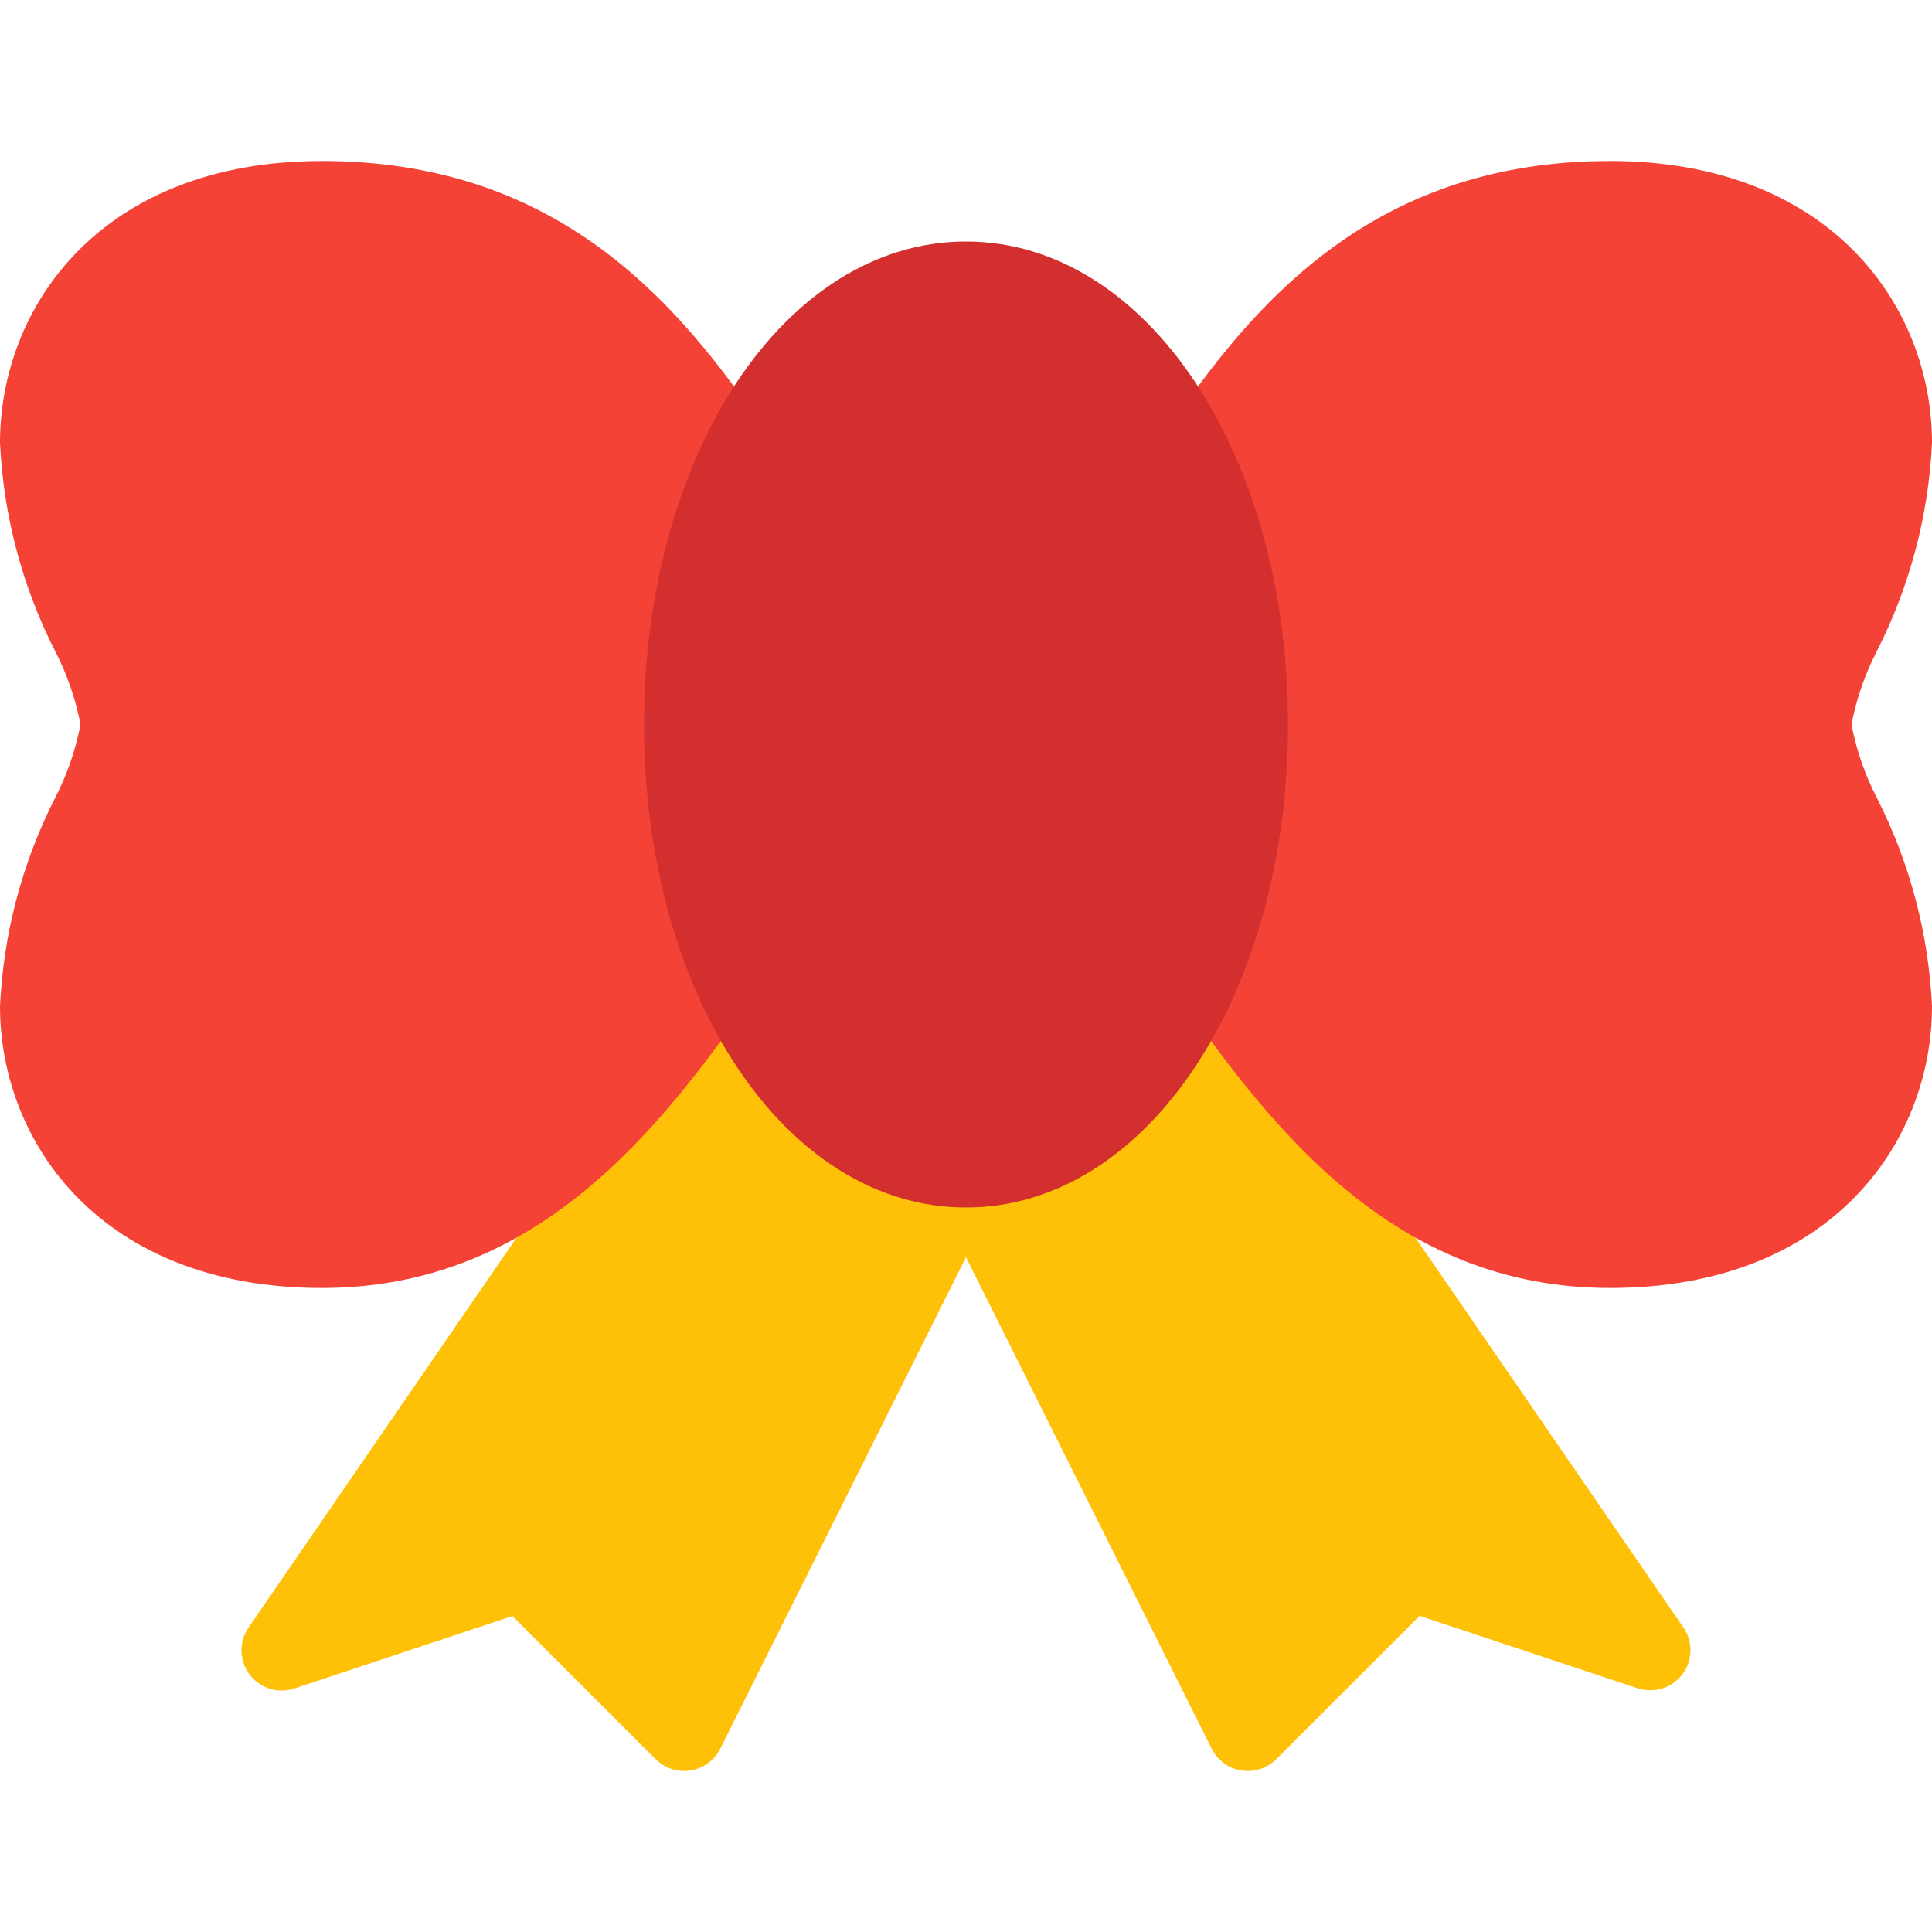 <?xml version="1.0" encoding="iso-8859-1"?>
<!-- Generator: Adobe Illustrator 19.0.0, SVG Export Plug-In . SVG Version: 6.00 Build 0)  -->
<svg version="1.1" id="Capa_1" xmlns="http://www.w3.org/2000/svg" xmlns:xlink="http://www.w3.org/1999/xlink" x="0px" y="0px"
	 viewBox="0 0 512 512" style="enable-background:new 0 0 512 512;" xml:space="preserve">
<g>
	<path style="fill:#FFC107;" d="M261.909,300.458l-64-42.667c-4.852-3.228-11.397-1.965-14.699,2.837L65.877,431.295
		c-3.343,4.851-2.12,11.493,2.731,14.836c2.759,1.901,6.251,2.396,9.429,1.335l57.749-19.2l38.016,37.995
		c2.006,1.978,4.713,3.083,7.531,3.072c0.572,0.002,1.143-0.048,1.707-0.149c3.384-0.55,6.297-2.693,7.829-5.76l74.667-149.333
		C267.933,309.281,266.379,303.44,261.909,300.458z"/>
	<path style="fill:#FFC107;" d="M446.123,431.295L328.789,260.629c-3.302-4.802-9.847-6.066-14.699-2.837l-64,42.667
		c-4.481,2.984-6.037,8.839-3.627,13.653l74.667,149.333c1.533,3.067,4.446,5.21,7.829,5.76c0.564,0.094,1.135,0.137,1.707,0.128
		c2.831,0.005,5.548-1.115,7.552-3.115l38.016-37.995l57.749,19.2c4.343,1.406,9.101-0.072,11.883-3.691
		C448.611,440.071,448.714,435.067,446.123,431.295z"/>
</g>
<g>
	<path style="fill:#F44336;" d="M200.811,111.295c-23.275-33.941-55.189-68.629-115.477-68.629C26.709,42.666,0,81.365,0,117.333
		c0.894,19.175,5.846,37.941,14.528,55.061c3.207,6.171,5.499,12.775,6.805,19.605c-1.306,6.83-3.599,13.435-6.805,19.605
		C5.846,228.725,0.894,247.492,0,266.666c0,35.968,26.709,74.667,85.333,74.667c56.384,0,89.152-40.939,115.477-79.296
		c1.206-1.783,1.852-3.885,1.856-6.037V117.333C202.662,115.181,202.016,113.078,200.811,111.295z"/>
	<path style="fill:#F44336;" d="M490.667,191.999c1.306-6.83,3.599-13.435,6.805-19.605c8.682-17.12,13.634-35.887,14.528-55.061
		c0-35.968-26.709-74.667-85.333-74.667c-60.288,0-92.203,34.688-115.477,68.629c-1.206,1.783-1.852,3.885-1.856,6.037v138.667
		c0.004,2.152,0.65,4.254,1.856,6.037c26.325,38.357,59.093,79.296,115.477,79.296c58.624,0,85.333-38.699,85.333-74.667
		c-0.894-19.175-5.846-37.941-14.528-55.061C494.265,205.434,491.973,198.83,490.667,191.999z"/>
</g>
<path style="fill:#D32F2F;" d="M256,63.999c-47.851,0-85.333,56.235-85.333,128s37.483,128,85.333,128s85.333-56.235,85.333-128
	S303.851,63.999,256,63.999z"/>
<g>
</g>
<g>
</g>
<g>
</g>
<g>
</g>
<g>
</g>
<g>
</g>
<g>
</g>
<g>
</g>
<g>
</g>
<g>
</g>
<g>
</g>
<g>
</g>
<g>
</g>
<g>
</g>
<g>
</g>
</svg>

